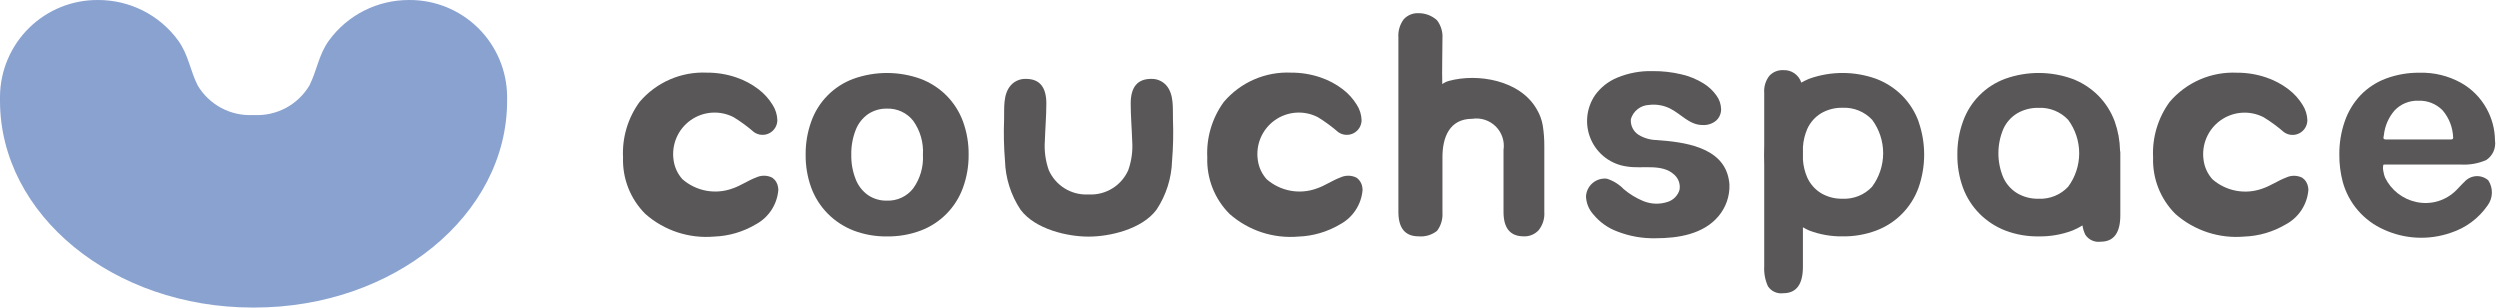 <svg width="333" height="41" viewBox="0 0 333 41" fill="none" xmlns="http://www.w3.org/2000/svg">
<path d="M33.88 40.964C52.467 40.964 67.548 28.633 67.548 13.419V12.836C67.516 9.4 66.12 6.118 63.668 3.711C61.216 1.304 57.908 -0.03 54.472 0.001C52.416 -0.001 50.386 0.476 48.545 1.392C46.665 2.333 45.039 3.712 43.804 5.413C42.44 7.304 42.224 9.39 41.204 11.402C40.451 12.658 39.371 13.686 38.08 14.377C36.788 15.067 35.334 15.395 33.871 15.324H33.677C32.214 15.395 30.76 15.067 29.468 14.377C28.177 13.686 27.097 12.658 26.344 11.402C25.321 9.39 25.111 7.309 23.744 5.413C22.509 3.712 20.883 2.333 19.003 1.392C17.162 0.476 15.133 -0.001 13.076 0.001C9.64 -0.03 6.333 1.304 3.881 3.711C1.429 6.118 0.033 9.4 0 12.836V13.419C0 28.632 15.074 40.964 33.668 40.964H33.88Z" fill="#89A2D0"/>
<path d="M103.642 24.943C103.662 25.056 103.673 25.17 103.676 25.284C103.6 26.248 103.282 27.177 102.751 27.985C102.219 28.792 101.492 29.453 100.637 29.904C98.964 30.89 97.071 31.442 95.131 31.512C93.478 31.656 91.814 31.464 90.238 30.946C88.662 30.428 87.208 29.596 85.963 28.5C84.977 27.517 84.203 26.341 83.691 25.045C83.18 23.749 82.941 22.362 82.989 20.97C82.855 18.327 83.632 15.718 85.191 13.579C86.29 12.285 87.672 11.259 89.229 10.583C90.787 9.906 92.479 9.596 94.176 9.676C95.496 9.67 96.807 9.884 98.057 10.309C99.134 10.669 100.144 11.206 101.045 11.898C101.787 12.465 102.418 13.164 102.907 13.96C103.298 14.568 103.518 15.271 103.543 15.994C103.543 16.356 103.443 16.712 103.254 17.021C103.065 17.33 102.794 17.581 102.472 17.747C102.15 17.912 101.788 17.985 101.426 17.958C101.065 17.931 100.718 17.805 100.424 17.593C99.579 16.859 98.675 16.195 97.721 15.61C96.817 15.144 95.802 14.936 94.788 15.009C93.773 15.082 92.799 15.434 91.972 16.026C91.145 16.618 90.497 17.427 90.1 18.363C89.703 19.299 89.572 20.327 89.722 21.333C89.851 22.281 90.263 23.168 90.905 23.877C91.805 24.66 92.898 25.186 94.07 25.402C95.243 25.618 96.452 25.515 97.571 25.105C98.673 24.735 99.629 24.041 100.719 23.639C101.054 23.481 101.42 23.401 101.791 23.404C102.161 23.408 102.526 23.496 102.857 23.661C103.069 23.809 103.249 23.999 103.384 24.22C103.519 24.441 103.606 24.687 103.642 24.943Z" fill="#595757"/>
<path d="M181.462 24.943C181.482 25.056 181.493 25.17 181.496 25.284C181.421 26.248 181.102 27.177 180.571 27.985C180.04 28.792 179.313 29.453 178.458 29.904C176.785 30.89 174.892 31.442 172.951 31.512C171.299 31.656 169.635 31.464 168.059 30.946C166.483 30.428 165.029 29.596 163.784 28.5C162.797 27.517 162.024 26.341 161.512 25.045C161.001 23.749 160.762 22.362 160.81 20.97C160.676 18.327 161.453 15.718 163.011 13.579C164.111 12.285 165.492 11.259 167.05 10.583C168.608 9.906 170.3 9.596 171.997 9.676C173.316 9.67 174.628 9.884 175.878 10.309C176.955 10.669 177.964 11.206 178.865 11.898C179.608 12.465 180.239 13.164 180.727 13.96C181.119 14.568 181.339 15.271 181.363 15.994C181.363 16.356 181.264 16.712 181.075 17.021C180.886 17.33 180.615 17.581 180.293 17.747C179.97 17.912 179.608 17.985 179.247 17.958C178.886 17.931 178.539 17.805 178.245 17.593C177.4 16.859 176.496 16.195 175.542 15.61C174.638 15.143 173.623 14.934 172.608 15.008C171.593 15.081 170.619 15.432 169.791 16.024C168.964 16.616 168.316 17.425 167.919 18.362C167.522 19.299 167.392 20.327 167.542 21.333C167.67 22.281 168.082 23.168 168.724 23.877C169.624 24.66 170.717 25.186 171.889 25.402C173.062 25.618 174.271 25.515 175.39 25.105C176.492 24.735 177.448 24.041 178.538 23.639C178.873 23.481 179.239 23.401 179.61 23.404C179.98 23.408 180.345 23.496 180.676 23.661C180.889 23.809 181.068 23.999 181.203 24.22C181.339 24.44 181.427 24.687 181.462 24.943Z" fill="#595757"/>
<path d="M307.445 24.943C307.464 25.056 307.476 25.17 307.479 25.285C307.403 26.248 307.085 27.177 306.554 27.985C306.022 28.793 305.295 29.453 304.44 29.904C302.767 30.89 300.874 31.443 298.934 31.512C297.281 31.657 295.617 31.464 294.041 30.946C292.465 30.429 291.011 29.597 289.766 28.501C288.78 27.517 288.006 26.341 287.494 25.045C286.983 23.75 286.744 22.362 286.792 20.97C286.658 18.327 287.435 15.718 288.994 13.58C290.093 12.287 291.475 11.264 293.031 10.589C294.588 9.914 296.279 9.604 297.974 9.685C299.294 9.679 300.605 9.893 301.855 10.318C302.932 10.678 303.942 11.215 304.843 11.907C305.585 12.473 306.216 13.172 306.705 13.969C307.096 14.577 307.316 15.28 307.341 16.003C307.341 16.365 307.241 16.721 307.052 17.03C306.863 17.339 306.592 17.59 306.27 17.755C305.947 17.921 305.586 17.994 305.224 17.967C304.863 17.94 304.516 17.814 304.222 17.602C303.377 16.867 302.473 16.204 301.519 15.619C300.615 15.153 299.6 14.944 298.586 15.018C297.571 15.091 296.597 15.443 295.77 16.035C294.943 16.627 294.295 17.435 293.898 18.372C293.501 19.308 293.37 20.336 293.52 21.342C293.649 22.29 294.061 23.177 294.703 23.886C295.603 24.669 296.696 25.195 297.868 25.411C299.041 25.627 300.25 25.524 301.369 25.114C302.471 24.744 303.427 24.05 304.517 23.648C304.852 23.489 305.218 23.41 305.589 23.413C305.959 23.417 306.324 23.505 306.655 23.67C306.867 23.816 307.047 24.005 307.183 24.224C307.318 24.443 307.408 24.688 307.445 24.943Z" fill="#595757"/>
<path d="M129.021 20.603C129.036 22.108 128.779 23.603 128.262 25.017C127.791 26.316 127.044 27.498 126.072 28.482C125.101 29.465 123.928 30.227 122.635 30.714C121.198 31.25 119.673 31.514 118.14 31.49C116.618 31.512 115.106 31.245 113.684 30.704C112.398 30.202 111.231 29.438 110.258 28.459C109.289 27.478 108.539 26.302 108.06 25.008C107.547 23.598 107.294 22.106 107.313 20.605C107.295 19.088 107.552 17.58 108.07 16.154C108.534 14.858 109.277 13.679 110.247 12.701C111.217 11.724 112.389 10.971 113.682 10.496C116.576 9.46 119.74 9.463 122.631 10.505C123.929 10.996 125.106 11.758 126.086 12.741C127.054 13.721 127.8 14.898 128.274 16.192C128.786 17.605 129.039 19.1 129.021 20.603ZM122.935 20.603C123.033 18.993 122.574 17.397 121.635 16.084C121.22 15.559 120.687 15.139 120.08 14.858C119.472 14.578 118.807 14.444 118.138 14.468C117.252 14.451 116.382 14.702 115.641 15.189C114.885 15.716 114.305 16.458 113.975 17.319C113.567 18.366 113.369 19.482 113.392 20.605C113.368 21.716 113.564 22.822 113.969 23.857C114.296 24.713 114.868 25.454 115.614 25.987C116.359 26.488 117.24 26.746 118.138 26.725C118.808 26.749 119.474 26.614 120.081 26.332C120.689 26.049 121.222 25.628 121.635 25.1C122.571 23.794 123.03 22.206 122.935 20.602V20.603Z" fill="#595757"/>
<path d="M192.134 5.123C192.134 6.978 192.06 9.35 192.11 11.204C192.375 11.009 192.673 10.865 192.99 10.778C196.787 9.737 202.512 10.645 204.722 14.602C205.115 15.263 205.379 15.992 205.501 16.751C205.643 17.654 205.71 18.566 205.702 19.48V28.226C205.766 29.102 205.499 29.97 204.952 30.657C204.7 30.931 204.392 31.146 204.049 31.288C203.705 31.431 203.335 31.497 202.964 31.481C201.164 31.481 200.266 30.396 200.269 28.226V19.972C200.354 19.406 200.305 18.828 200.126 18.285C199.946 17.742 199.641 17.248 199.236 16.844C198.83 16.44 198.335 16.138 197.791 15.96C197.247 15.783 196.669 15.736 196.103 15.823C193.083 15.823 192.134 18.272 192.134 20.939V28.337C192.193 29.206 191.933 30.067 191.404 30.758C190.711 31.299 189.839 31.557 188.963 31.481C187.166 31.481 186.267 30.396 186.267 28.226V5.012C186.201 4.14 186.453 3.272 186.975 2.57C187.225 2.295 187.533 2.08 187.877 1.939C188.221 1.798 188.592 1.736 188.963 1.757C189.865 1.754 190.735 2.087 191.404 2.691C191.937 3.385 192.197 4.25 192.134 5.123Z" fill="#595757"/>
<path d="M230.362 24.574C230.417 26.111 229.898 27.615 228.908 28.792C226.894 31.2 223.531 31.734 220.562 31.734C218.803 31.778 217.053 31.471 215.414 30.83C214.177 30.371 213.084 29.593 212.246 28.574C211.632 27.908 211.28 27.043 211.255 26.137C211.276 25.799 211.366 25.47 211.518 25.167C211.67 24.865 211.882 24.596 212.14 24.378C212.399 24.159 212.699 23.995 213.022 23.895C213.346 23.796 213.686 23.762 214.022 23.798C214.884 24.068 215.663 24.551 216.289 25.201C217.06 25.854 217.928 26.384 218.862 26.772C219.917 27.212 221.097 27.249 222.179 26.877C222.543 26.754 222.872 26.545 223.138 26.269C223.405 25.992 223.602 25.656 223.713 25.288C223.779 24.921 223.749 24.542 223.627 24.189C223.505 23.837 223.295 23.521 223.016 23.273C221.377 21.738 218.726 22.524 216.72 22.179C215.685 22.045 214.701 21.647 213.863 21.025C213.025 20.402 212.36 19.575 211.933 18.622C211.505 17.67 211.329 16.623 211.421 15.583C211.513 14.543 211.869 13.544 212.457 12.681C213.204 11.642 214.227 10.833 215.411 10.345C216.902 9.726 218.507 9.429 220.12 9.472C221.43 9.457 222.737 9.605 224.01 9.914C225.027 10.151 225.999 10.551 226.889 11.097C227.581 11.518 228.18 12.077 228.645 12.741C229.019 13.255 229.23 13.87 229.25 14.506C229.26 14.794 229.207 15.082 229.096 15.348C228.985 15.615 228.818 15.854 228.606 16.051C228.098 16.48 227.443 16.695 226.779 16.653C225.038 16.653 223.915 15.186 222.465 14.46C221.596 14.026 220.619 13.857 219.655 13.976C219.105 13.998 218.575 14.191 218.141 14.53C217.706 14.868 217.388 15.334 217.232 15.861C217.194 16.275 217.271 16.692 217.456 17.064C217.64 17.436 217.925 17.75 218.277 17.971C218.991 18.4 219.804 18.635 220.637 18.653C224.249 18.91 229.515 19.536 230.277 23.915C230.32 24.133 230.348 24.353 230.362 24.574Z" fill="#595757"/>
<path d="M282.427 20.603C282.427 20.569 282.427 20.539 282.427 20.503V20.305C282.427 20.204 282.394 20.134 282.389 20.041C282.361 18.728 282.123 17.428 281.685 16.19C281.21 14.897 280.464 13.72 279.497 12.739C278.517 11.757 277.338 10.995 276.041 10.503C273.149 9.461 269.984 9.458 267.09 10.495C265.797 10.97 264.625 11.723 263.656 12.7C262.686 13.678 261.944 14.856 261.48 16.153C260.96 17.578 260.703 19.086 260.721 20.603C260.702 22.104 260.956 23.596 261.469 25.006C261.948 26.3 262.698 27.477 263.667 28.458C264.64 29.436 265.806 30.201 267.092 30.702C268.514 31.244 270.027 31.511 271.549 31.488C273.082 31.512 274.606 31.248 276.042 30.712C276.507 30.519 276.957 30.291 277.388 30.03C277.447 30.465 277.578 30.888 277.773 31.282C277.993 31.609 278.301 31.868 278.661 32.029C279.021 32.191 279.418 32.248 279.809 32.194C281.557 32.194 282.429 31.017 282.427 28.662V20.701C282.418 20.67 282.427 20.637 282.427 20.603ZM275.486 24.866C274.984 25.404 274.371 25.825 273.69 26.103C273.008 26.38 272.275 26.506 271.54 26.473C270.542 26.497 269.556 26.244 268.693 25.741C267.876 25.243 267.228 24.509 266.834 23.637C266.405 22.614 266.184 21.516 266.186 20.407C266.187 19.298 266.411 18.201 266.843 17.179C267.238 16.303 267.893 15.569 268.718 15.077C269.576 14.589 270.549 14.343 271.535 14.364C272.269 14.33 273.002 14.456 273.683 14.731C274.364 15.007 274.978 15.427 275.481 15.962C276.434 17.251 276.949 18.812 276.949 20.415C276.949 22.018 276.434 23.579 275.481 24.868L275.486 24.866Z" fill="#595757"/>
<path d="M255.559 16.19C255.085 14.897 254.339 13.72 253.371 12.739C252.391 11.757 251.213 10.995 249.916 10.503C247.025 9.461 243.861 9.458 240.967 10.495C240.613 10.645 240.268 10.816 239.934 11.006C239.774 10.502 239.451 10.066 239.016 9.765C238.582 9.464 238.059 9.316 237.531 9.344C237.185 9.326 236.84 9.385 236.519 9.515C236.199 9.646 235.911 9.845 235.676 10.099C235.173 10.75 234.93 11.564 234.994 12.384V19.34C234.966 20.201 234.966 21.119 234.994 21.971V35.487C234.943 36.4 235.116 37.312 235.497 38.144C235.716 38.471 236.023 38.73 236.383 38.891C236.743 39.053 237.14 39.11 237.531 39.056C239.278 39.056 240.151 37.879 240.148 35.526V30.274C240.423 30.412 240.675 30.581 240.967 30.697C242.389 31.239 243.901 31.506 245.423 31.483C246.956 31.507 248.481 31.244 249.918 30.707C251.211 30.22 252.384 29.458 253.356 28.475C254.327 27.491 255.074 26.309 255.545 25.01C256.55 22.154 256.55 19.04 255.545 16.183L255.559 16.19ZM249.372 24.865C248.87 25.402 248.257 25.824 247.576 26.101C246.894 26.379 246.161 26.505 245.426 26.471C244.428 26.495 243.442 26.242 242.579 25.74C241.762 25.241 241.115 24.508 240.721 23.635C240.396 22.884 240.203 22.081 240.152 21.264V19.579C240.203 18.748 240.399 17.933 240.73 17.169C241.126 16.293 241.781 15.559 242.606 15.067C243.463 14.579 244.437 14.333 245.423 14.354C246.157 14.32 246.89 14.445 247.571 14.721C248.252 14.997 248.865 15.416 249.369 15.952C250.323 17.24 250.837 18.801 250.837 20.405C250.837 22.008 250.323 23.569 249.369 24.858L249.372 24.865Z" fill="#595757"/>
<path d="M327.841 21.92H318.508C318.215 21.92 317.925 21.92 317.634 21.92C317.495 21.92 317.494 21.894 317.446 22.02C317.397 22.292 317.405 22.572 317.47 22.84C317.511 23.124 317.587 23.401 317.695 23.666C318.096 24.485 318.677 25.202 319.395 25.763C320.114 26.325 320.951 26.715 321.842 26.906C322.789 27.115 323.774 27.081 324.704 26.809C325.635 26.536 326.481 26.033 327.166 25.346C327.551 24.977 327.891 24.559 328.284 24.2C328.681 23.763 329.233 23.499 329.821 23.465C330.41 23.43 330.989 23.627 331.434 24.014C331.766 24.514 331.936 25.105 331.92 25.706C331.904 26.307 331.702 26.888 331.344 27.37C330.154 29.089 328.43 30.367 326.439 31.007C323.513 32.023 320.306 31.865 317.494 30.565C316.176 29.977 315.005 29.104 314.064 28.009C313.124 26.913 312.438 25.624 312.056 24.232C311.741 23.038 311.587 21.808 311.599 20.574C311.585 19.076 311.828 17.587 312.318 16.171C312.763 14.874 313.478 13.688 314.417 12.689C315.366 11.701 316.526 10.94 317.811 10.462C319.243 9.931 320.76 9.668 322.287 9.688C324.2 9.634 326.093 10.091 327.771 11.011C329.21 11.808 330.396 12.993 331.194 14.432C331.928 15.738 332.32 17.209 332.333 18.707C332.408 19.21 332.337 19.725 332.128 20.189C331.919 20.654 331.581 21.048 331.154 21.326C330.11 21.774 328.976 21.977 327.841 21.92ZM317.823 18.576H321.099H326.385C326.474 18.585 326.563 18.574 326.647 18.543C326.691 18.52 326.725 18.482 326.744 18.437C326.764 18.392 326.768 18.342 326.757 18.294C326.71 16.973 326.217 15.706 325.358 14.7C324.937 14.27 324.43 13.933 323.871 13.711C323.311 13.49 322.711 13.389 322.11 13.414C321.521 13.395 320.935 13.502 320.391 13.726C319.847 13.951 319.357 14.29 318.953 14.718C318.165 15.63 317.671 16.76 317.536 17.958C317.502 18.087 317.479 18.219 317.47 18.352C317.475 18.519 317.598 18.576 317.821 18.576H317.823ZM317.634 18.576C317.696 18.585 317.76 18.585 317.823 18.576H317.634Z" fill="#595757"/>
<path d="M144.915 31.514C142.269 31.514 137.909 30.579 135.936 27.933C134.651 25.996 133.933 23.738 133.864 21.415C133.715 19.587 133.675 17.751 133.744 15.918C133.784 14.434 133.574 12.527 134.663 11.337C134.916 11.062 135.226 10.846 135.571 10.703C135.917 10.559 136.289 10.493 136.662 10.508C138.472 10.508 139.376 11.601 139.373 13.784C139.373 15.447 139.227 17.111 139.174 18.774C139.079 20.093 139.257 21.417 139.697 22.664C140.14 23.666 140.875 24.511 141.805 25.089C142.736 25.667 143.819 25.951 144.914 25.904H145.069C146.163 25.951 147.247 25.667 148.177 25.089C149.108 24.511 149.842 23.666 150.285 22.664C150.725 21.417 150.904 20.093 150.809 18.774C150.756 17.111 150.609 15.445 150.609 13.784C150.609 11.601 151.513 10.508 153.321 10.508C153.694 10.493 154.067 10.56 154.412 10.703C154.757 10.846 155.068 11.062 155.321 11.337C156.405 12.531 156.199 14.434 156.238 15.918C156.309 17.751 156.269 19.587 156.119 21.415C156.05 23.738 155.332 25.996 154.047 27.933C152.076 30.579 147.715 31.514 145.067 31.514H144.915Z" fill="#595757"/>
</svg>

